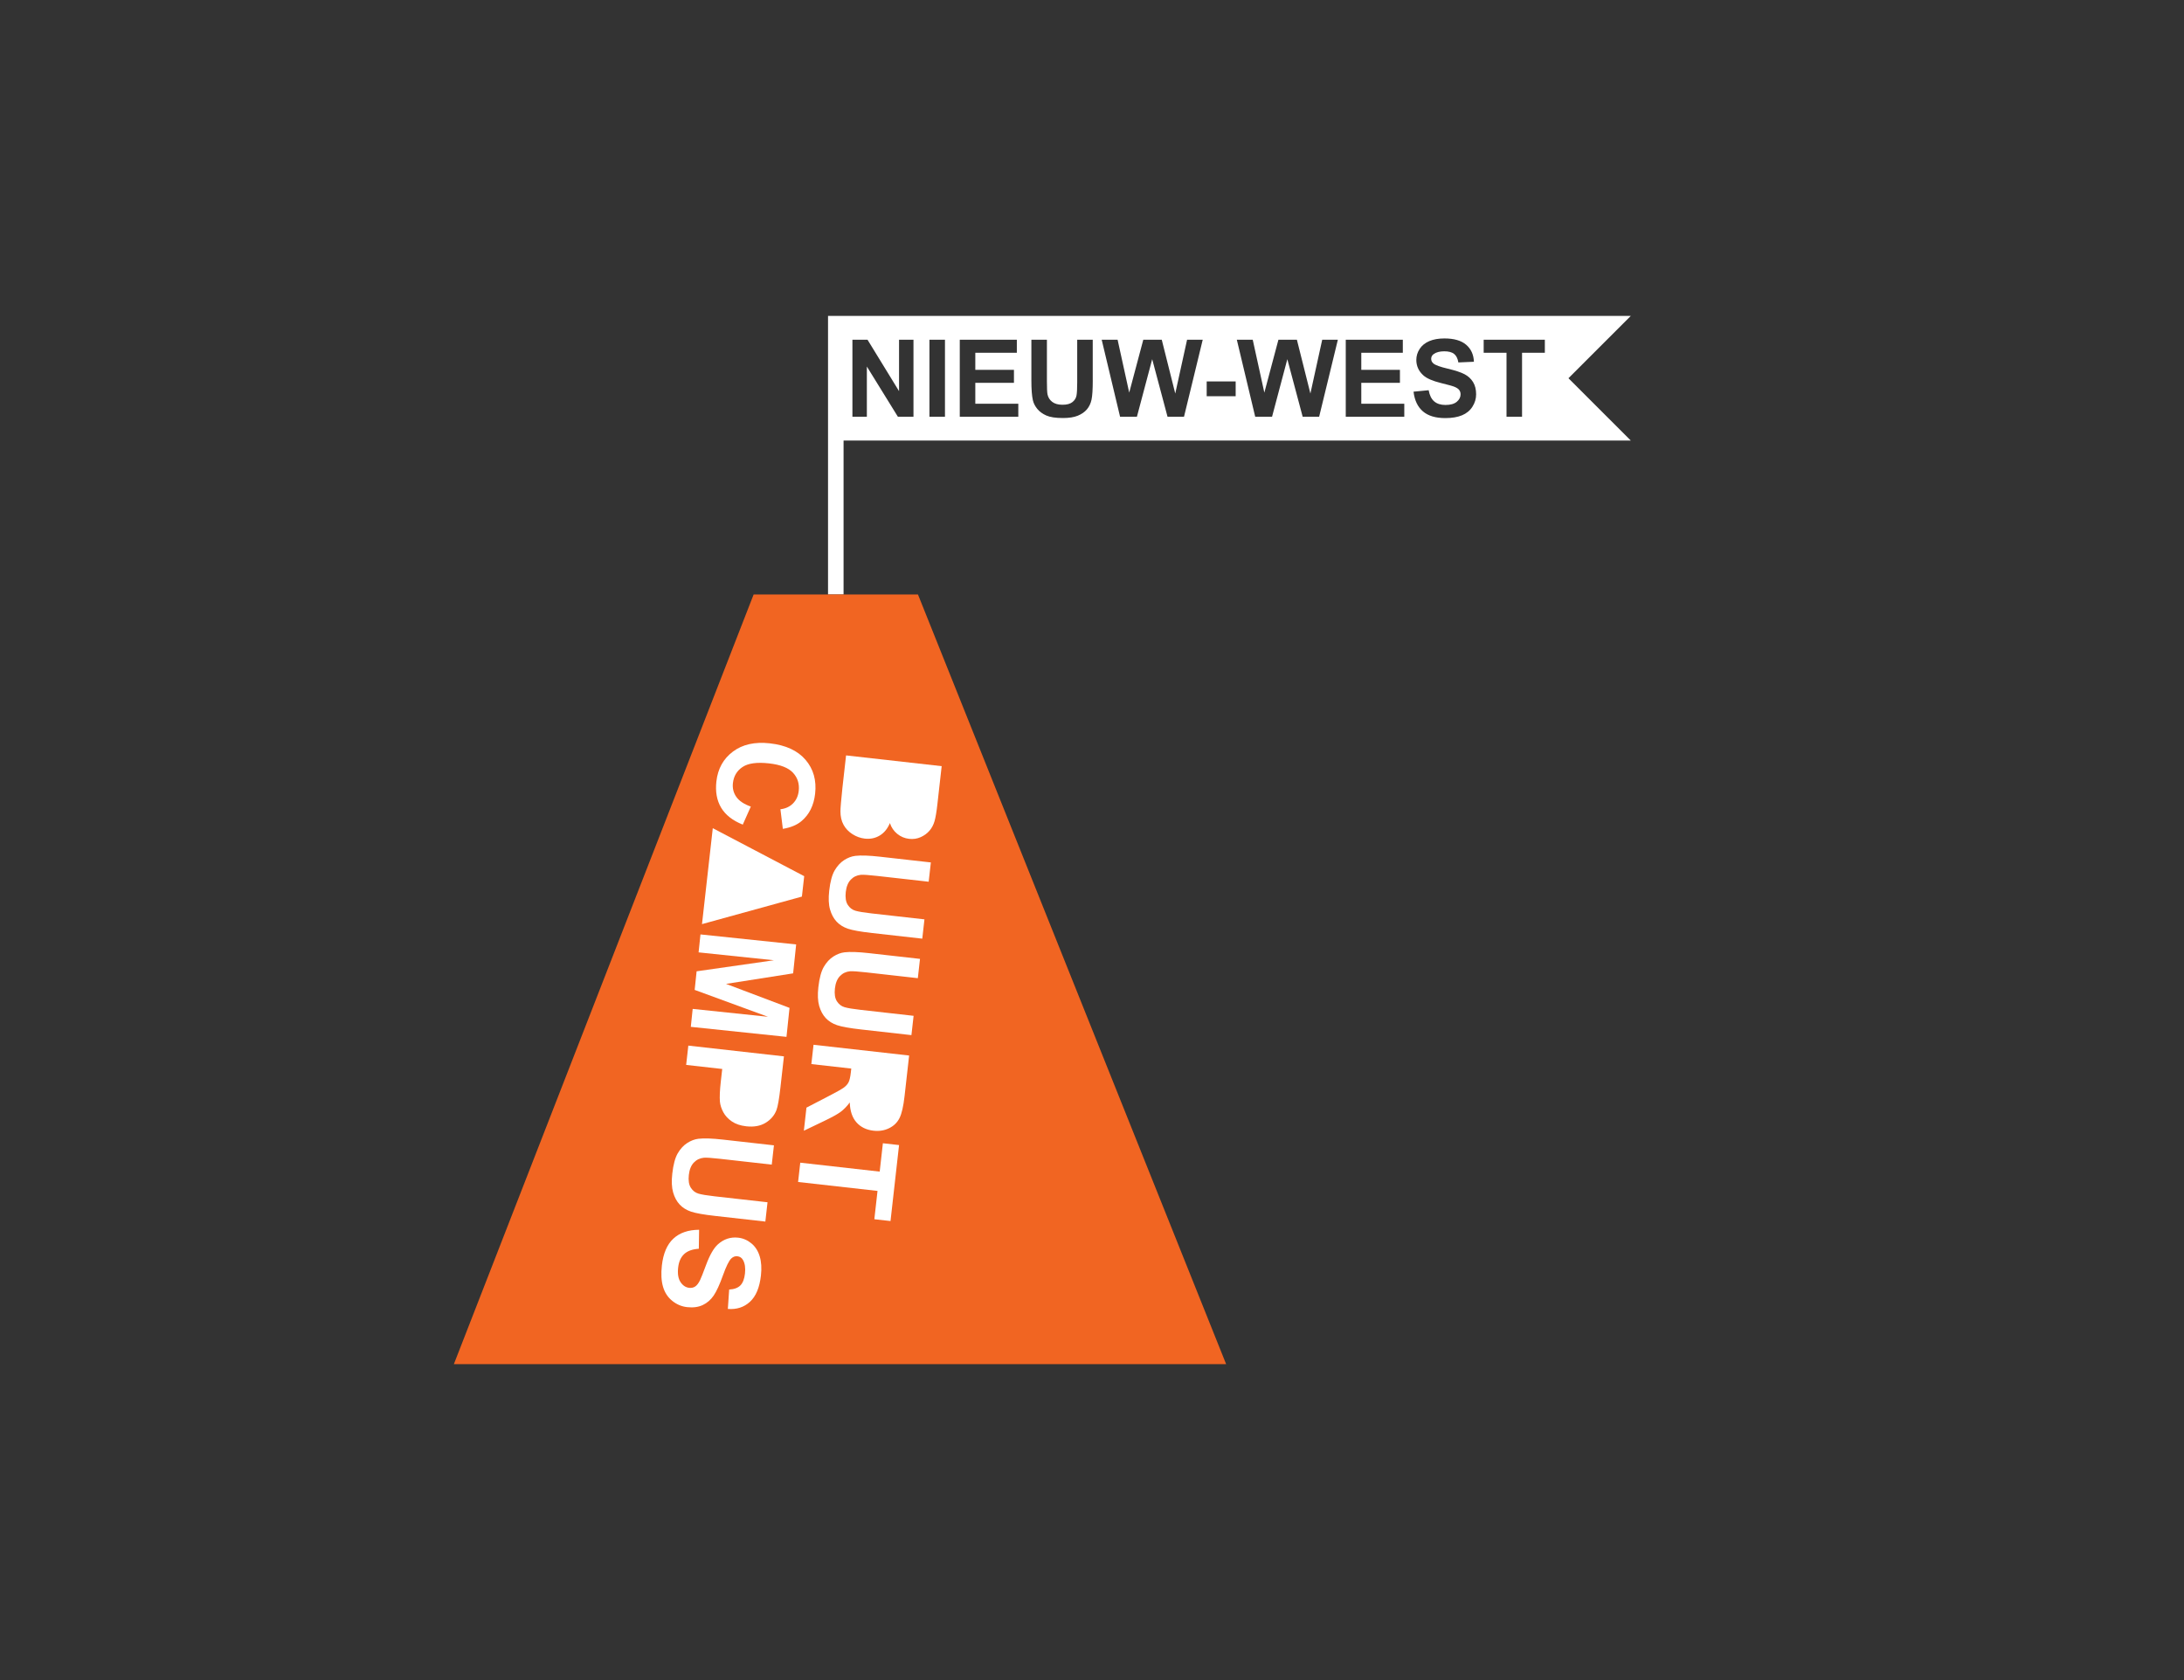 <?xml version="1.0" encoding="iso-8859-1"?>
<!-- Generator: Adobe Illustrator 25.0.0, SVG Export Plug-In . SVG Version: 6.00 Build 0)  -->
<svg version="1.1" id="Layer_1" xmlns="http://www.w3.org/2000/svg" xmlns:xlink="http://www.w3.org/1999/xlink" x="0px" y="0px"
	 width="650px" height="500px" viewBox="0 0 650 500" enable-background="new 0 0 650 500" xml:space="preserve">
<rect x="0" y="0" width="650" height="500" fill="#333333" stroke="none"/>
<path fill="#FFFFFF" d="M485.35,94.018h-9.272h-9.272H356.622H246.438v18.544v18.544v11.453v11.453v11.453v11.453h2.312h2.312
	v-11.453v-11.453V142.56v-11.453h107.872h107.872h9.272h9.272l-9.272-9.272l-9.272-9.272l9.272-9.272L485.35,94.018z
	 M271.867,124.02h-2.32h-2.32l-4.617-7.469l-4.617-7.469v7.469v7.469h-2.148h-2.148v-11.453v-11.453h2.25h2.25l4.688,7.648
	l4.688,7.648v-7.648v-7.648h2.148h2.148v11.453v11.453H271.867z M281.242,124.02h-2.312h-2.312v-11.453v-11.453h2.312h2.312v11.453
	V124.02z M303.07,124.02h-8.711h-8.711v-11.453v-11.453h8.492h8.492v1.938v1.938h-6.18h-6.18v2.539v2.539h5.75h5.75v1.93v1.93h-5.75
	h-5.75v3.117v3.117h6.398h6.398v1.93v1.928H303.07z M325.227,113.145c0,1.375-0.031,2.548-0.094,3.52s-0.156,1.741-0.281,2.308
	c-0.125,0.568-0.303,1.091-0.533,1.57s-0.514,0.914-0.85,1.305s-0.729,0.742-1.178,1.053s-0.955,0.583-1.518,0.814
	s-1.211,0.405-1.945,0.521s-1.555,0.174-2.461,0.174c-1.094,0-2.055-0.063-2.885-0.19s-1.527-0.316-2.092-0.568
	s-1.071-0.543-1.518-0.871s-0.834-0.694-1.162-1.098c-0.328-0.403-0.6-0.817-0.817-1.24s-0.376-0.856-0.48-1.299
	c-0.151-0.656-0.265-1.469-0.34-2.438s-0.113-2.094-0.113-3.375v-6.109v-6.109h2.312h2.312v6.203v6.203
	c0,0.984,0.014,1.796,0.043,2.434s0.072,1.103,0.129,1.394c0.099,0.469,0.266,0.891,0.502,1.268s0.54,0.706,0.912,0.99
	c0.372,0.284,0.813,0.497,1.322,0.639s1.087,0.213,1.733,0.213c0.656,0,1.232-0.067,1.726-0.201s0.909-0.335,1.242-0.604
	c0.333-0.268,0.6-0.567,0.8-0.896s0.335-0.69,0.403-1.08c0.067-0.391,0.118-0.91,0.152-1.559s0.051-1.426,0.051-2.332v-6.336v-6.336
	h2.312h2.312v6.016v6.016C325.223,113.145,325.227,113.145,325.227,113.145z M352.383,124.02h-2.453h-2.453l-2.281-8.562
	l-2.281-8.562l-2.273,8.562l-2.273,8.562h-2.508h-2.508l-2.734-11.453l-2.734-11.453h2.367h2.367l1.727,7.867l1.727,7.867
	l2.094-7.867l2.094-7.867h2.75h2.75l2.008,8l2.008,8l1.758-8l1.758-8h2.328h2.328l-2.781,11.453L352.383,124.02z M367.758,117.911
	h-4.312h-4.312v-2.195v-2.195h4.312h4.312v2.195V117.911z M392.602,124.02h-2.453h-2.453l-2.281-8.562l-2.281-8.562l-2.273,8.562
	l-2.273,8.562h-2.508h-2.508l-2.734-11.453l-2.734-11.453h2.367h2.367l1.727,7.867l1.727,7.867l2.094-7.867l2.094-7.867h2.75h2.75
	l2.008,8l2.008,8l1.758-8l1.758-8h2.328h2.328l-2.781,11.453L392.602,124.02z M417.945,124.02h-8.711h-8.711v-11.453v-11.453h8.492
	h8.492v1.938v1.938h-6.18h-6.18v2.539v2.539h5.75h5.75v1.93v1.93h-5.75h-5.75v3.117v3.117h6.398h6.398v1.93v1.928H417.945z
	 M438.227,121.036c-0.365,0.573-0.805,1.073-1.321,1.499s-1.107,0.778-1.773,1.056c-0.667,0.278-1.416,0.487-2.246,0.627
	s-1.743,0.209-2.738,0.209c-1.448,0-2.728-0.167-3.84-0.502s-2.056-0.837-2.832-1.506s-1.396-1.491-1.86-2.467
	s-0.771-2.104-0.922-3.385l2.25-0.219l2.25-0.219c0.135,0.755,0.34,1.41,0.615,1.965s0.619,1.009,1.033,1.363s0.9,0.62,1.459,0.797
	s1.189,0.265,1.893,0.265c0.745,0,1.397-0.079,1.959-0.236s1.031-0.394,1.409-0.709c0.377-0.315,0.661-0.657,0.849-1.025
	s0.283-0.764,0.283-1.186c0-0.271-0.04-0.521-0.119-0.751s-0.199-0.441-0.357-0.631c-0.159-0.19-0.377-0.368-0.655-0.533
	s-0.614-0.318-1.009-0.459c-0.271-0.094-0.715-0.224-1.332-0.391s-1.407-0.37-2.371-0.609c-1.24-0.307-2.294-0.649-3.164-1.027
	s-1.555-0.79-2.055-1.239c-0.703-0.63-1.23-1.329-1.582-2.097s-0.527-1.606-0.527-2.512c0-0.583,0.083-1.147,0.248-1.693
	s0.413-1.073,0.744-1.58c0.331-0.508,0.734-0.955,1.211-1.342s1.026-0.713,1.649-0.979c0.622-0.266,1.309-0.465,2.06-0.598
	s1.567-0.199,2.448-0.199c1.438,0,2.697,0.158,3.779,0.473s1.986,0.788,2.713,1.418c0.727,0.63,1.281,1.366,1.662,2.207
	s0.59,1.788,0.627,2.839l-2.312,0.102l-2.312,0.102c-0.099-0.588-0.255-1.094-0.467-1.517s-0.481-0.764-0.806-1.022
	c-0.326-0.258-0.733-0.451-1.221-0.58s-1.058-0.193-1.709-0.193c-0.672,0-1.271,0.069-1.797,0.207s-0.979,0.345-1.359,0.621
	c-0.245,0.177-0.429,0.384-0.551,0.621s-0.183,0.504-0.183,0.801c0,0.271,0.057,0.522,0.172,0.754s0.286,0.444,0.516,0.636
	c0.292,0.245,0.792,0.495,1.5,0.75s1.625,0.515,2.75,0.781s2.104,0.536,2.936,0.811s1.518,0.554,2.057,0.838s1.02,0.62,1.441,1.008
	s0.785,0.828,1.09,1.32s0.533,1.042,0.686,1.651s0.229,1.274,0.229,1.998c0,0.656-0.091,1.292-0.274,1.906
	S438.591,120.463,438.227,121.036z M459.773,104.989h-3.391h-3.391v9.516v9.516h-2.312h-2.312v-9.516v-9.516h-3.398h-3.398v-1.938
	v-1.938h9.102h9.102v1.938v1.938H459.773z"/>
<polygon fill="#F16522" points="319.062,291.451 273.203,176.919 248.75,176.919 224.297,176.919 179.688,291.451 135.078,405.982 
	159.609,405.982 184.141,405.982 314.609,405.982 339.766,405.982 364.922,405.982 "/>
<path fill="#FFFFFF" d="M213.211,232.561c0.425-3.779,2.065-6.739,4.92-8.881c2.855-2.143,6.521-2.962,10.998-2.458
	c4.736,0.533,8.276,2.169,10.621,4.909c2.345,2.74,3.294,6.103,2.845,10.088c-0.392,3.481-1.738,6.192-4.04,8.135
	c-1.362,1.157-3.218,1.931-5.568,2.322l-0.719-5.84c1.513-0.171,2.756-0.741,3.73-1.713s1.547-2.221,1.719-3.747
	c0.237-2.109-0.327-3.906-1.693-5.389c-1.366-1.484-3.745-2.416-7.134-2.797c-3.597-0.405-6.232-0.046-7.904,1.076
	c-1.672,1.122-2.625,2.718-2.858,4.789c-0.172,1.526,0.166,2.895,1.013,4.103c0.847,1.209,2.284,2.17,4.314,2.883l-2.393,5.372
	c-3.009-1.203-5.156-2.883-6.44-5.039C213.338,238.218,212.868,235.614,213.211,232.561z"/>
<polygon fill="#FFFFFF" points="209.63,268.773 211.453,252.567 212.138,246.473 239.345,260.756 238.662,266.831 208.927,275.023 
	"/>
<path fill="#FFFFFF" d="M226.467,379.612c-0.402,3.571-1.487,6.171-3.256,7.8s-3.965,2.342-6.589,2.138l0.394-5.773
	c1.49-0.081,2.6-0.491,3.332-1.227c0.731-0.736,1.188-1.913,1.37-3.531c0.188-1.669-0.008-3.015-0.588-4.036
	c-0.372-0.658-0.926-1.028-1.664-1.111c-0.673-0.076-1.281,0.144-1.823,0.66c-0.69,0.656-1.522,2.345-2.496,5.065
	c-0.974,2.721-1.889,4.711-2.745,5.971c-0.856,1.26-1.938,2.199-3.246,2.819c-1.308,0.619-2.861,0.828-4.66,0.626
	c-1.63-0.183-3.106-0.808-4.428-1.874c-1.322-1.066-2.235-2.466-2.741-4.2s-0.62-3.836-0.342-6.308
	c0.405-3.597,1.547-6.266,3.426-8.007s4.432-2.62,7.657-2.637l-0.085,5.651c-1.914,0.126-3.369,0.653-4.364,1.583
	c-0.996,0.93-1.592,2.268-1.788,4.015c-0.208,1.851,0.026,3.288,0.704,4.315c0.677,1.026,1.54,1.598,2.588,1.716
	c0.672,0.076,1.267-0.057,1.784-0.399c0.517-0.342,1.005-0.985,1.465-1.928c0.309-0.646,0.895-2.133,1.76-4.46
	c1.11-2.993,2.291-5.049,3.543-6.166c1.762-1.571,3.769-2.229,6.02-1.976c1.449,0.163,2.758,0.726,3.928,1.69
	s1.997,2.256,2.483,3.876S226.713,377.425,226.467,379.612z"/>
<path fill="#FFFFFF" d="M229.689,346.601l-15.411-1.733c-2.445-0.275-4.039-0.383-4.779-0.321c-1.192,0.115-2.193,0.596-3.002,1.441
	c-0.81,0.845-1.304,2.071-1.485,3.675c-0.183,1.63,0.011,2.897,0.585,3.8c0.573,0.903,1.336,1.494,2.287,1.771
	c0.952,0.277,2.553,0.543,4.804,0.796l15.741,1.77l-0.646,5.745l-14.945-1.681c-3.416-0.384-5.812-0.811-7.187-1.28
	c-1.376-0.469-2.501-1.176-3.378-2.119c-0.877-0.944-1.524-2.147-1.943-3.609c-0.418-1.462-0.501-3.319-0.248-5.57
	c0.306-2.717,0.851-4.742,1.637-6.076c0.785-1.334,1.725-2.351,2.82-3.053c1.094-0.702,2.206-1.121,3.335-1.256
	c1.673-0.192,4.1-0.109,7.283,0.249l15.178,1.707L229.689,346.601z"/>
<path fill="#FFFFFF" d="M232.276,323.601c-0.393,3.494-0.792,5.755-1.195,6.784c-0.61,1.582-1.693,2.843-3.246,3.782
	c-1.554,0.939-3.463,1.281-5.727,1.026c-1.747-0.197-3.18-0.679-4.299-1.447s-1.963-1.678-2.533-2.732s-0.908-2.097-1.014-3.131
	c-0.117-1.402-0.03-3.404,0.263-6.004l0.421-3.746l-10.733-1.207l0.646-5.745l28.453,3.2L232.276,323.601z"/>
<polygon fill="#FFFFFF" points="236.051,289.677 216.085,292.811 234.976,299.953 234.073,308.577 205.596,305.597 206.155,300.255 
	228.572,302.601 206.746,294.603 207.326,289.067 230.332,285.779 207.915,283.433 208.474,278.091 236.952,281.071 "/>
<polygon fill="#FFFFFF" points="265.034,363.391 260.22,362.85 261.168,354.426 237.528,351.767 238.174,346.022 261.814,348.681 
	262.764,340.239 267.577,340.78 "/>
<path fill="#FFFFFF" d="M269.214,326.223c-0.342,3.041-0.846,5.221-1.512,6.542c-0.666,1.321-1.699,2.322-3.099,3.002
	c-1.4,0.681-2.941,0.927-4.623,0.738c-2.135-0.24-3.828-1.066-5.077-2.478c-1.25-1.411-1.916-3.387-1.997-5.924
	c-0.865,1.161-1.776,2.097-2.733,2.808c-0.958,0.711-2.62,1.628-4.987,2.751l-5.942,2.85l0.773-6.871l6.659-3.457
	c2.379-1.226,3.886-2.079,4.523-2.557c0.637-0.479,1.096-1.01,1.378-1.594s0.497-1.536,0.646-2.856l0.131-1.165l-11.878-1.336
	l0.646-5.745l28.453,3.2L269.214,326.223z"/>
<path fill="#FFFFFF" d="M273.164,291.113l-15.411-1.733c-2.446-0.275-4.039-0.382-4.779-0.321c-1.192,0.115-2.193,0.595-3.002,1.441
	c-0.81,0.845-1.304,2.071-1.485,3.675c-0.183,1.63,0.011,2.897,0.585,3.8c0.573,0.903,1.336,1.494,2.287,1.771
	s2.553,0.543,4.804,0.796l15.741,1.771l-0.646,5.745l-14.945-1.681c-3.416-0.384-5.812-0.811-7.187-1.28
	c-1.376-0.469-2.501-1.176-3.378-2.119s-1.524-2.147-1.943-3.609c-0.418-1.462-0.501-3.319-0.248-5.571
	c0.306-2.717,0.851-4.742,1.637-6.076c0.785-1.334,1.725-2.351,2.82-3.054c1.094-0.702,2.206-1.121,3.335-1.256
	c1.673-0.192,4.1-0.109,7.283,0.249l15.178,1.707L273.164,291.113z"/>
<path fill="#FFFFFF" d="M276.392,262.407l-15.411-1.733c-2.445-0.275-4.039-0.383-4.779-0.321c-1.192,0.115-2.193,0.596-3.002,1.441
	c-0.81,0.845-1.304,2.071-1.485,3.675c-0.183,1.63,0.011,2.897,0.585,3.8c0.573,0.903,1.336,1.494,2.287,1.771
	c0.952,0.277,2.553,0.543,4.804,0.796l15.741,1.77l-0.646,5.745l-14.945-1.681c-3.416-0.384-5.812-0.811-7.187-1.28
	c-1.376-0.469-2.501-1.176-3.378-2.119c-0.877-0.944-1.524-2.147-1.943-3.609s-0.501-3.319-0.248-5.57
	c0.306-2.717,0.851-4.742,1.637-6.076c0.785-1.334,1.725-2.351,2.82-3.053c1.094-0.702,2.206-1.121,3.335-1.256
	c1.673-0.192,4.1-0.109,7.283,0.249l15.178,1.707L276.392,262.407z"/>
<path fill="#FFFFFF" d="M278.982,239.388c-0.253,2.251-0.536,3.919-0.848,5.004c-0.312,1.085-0.815,2.031-1.508,2.838
	c-0.694,0.806-1.568,1.445-2.623,1.916s-2.198,0.637-3.427,0.499c-1.333-0.15-2.515-0.646-3.547-1.49
	c-1.032-0.843-1.757-1.911-2.175-3.203c-0.7,1.677-1.71,2.913-3.031,3.708s-2.804,1.1-4.447,0.915
	c-1.294-0.146-2.518-0.588-3.674-1.327s-2.04-1.671-2.654-2.795c-0.614-1.124-0.919-2.459-0.916-4.004
	c0.004-0.969,0.199-3.286,0.585-6.95l1.089-9.685l28.453,3.2L278.982,239.388z"/>
</svg>
